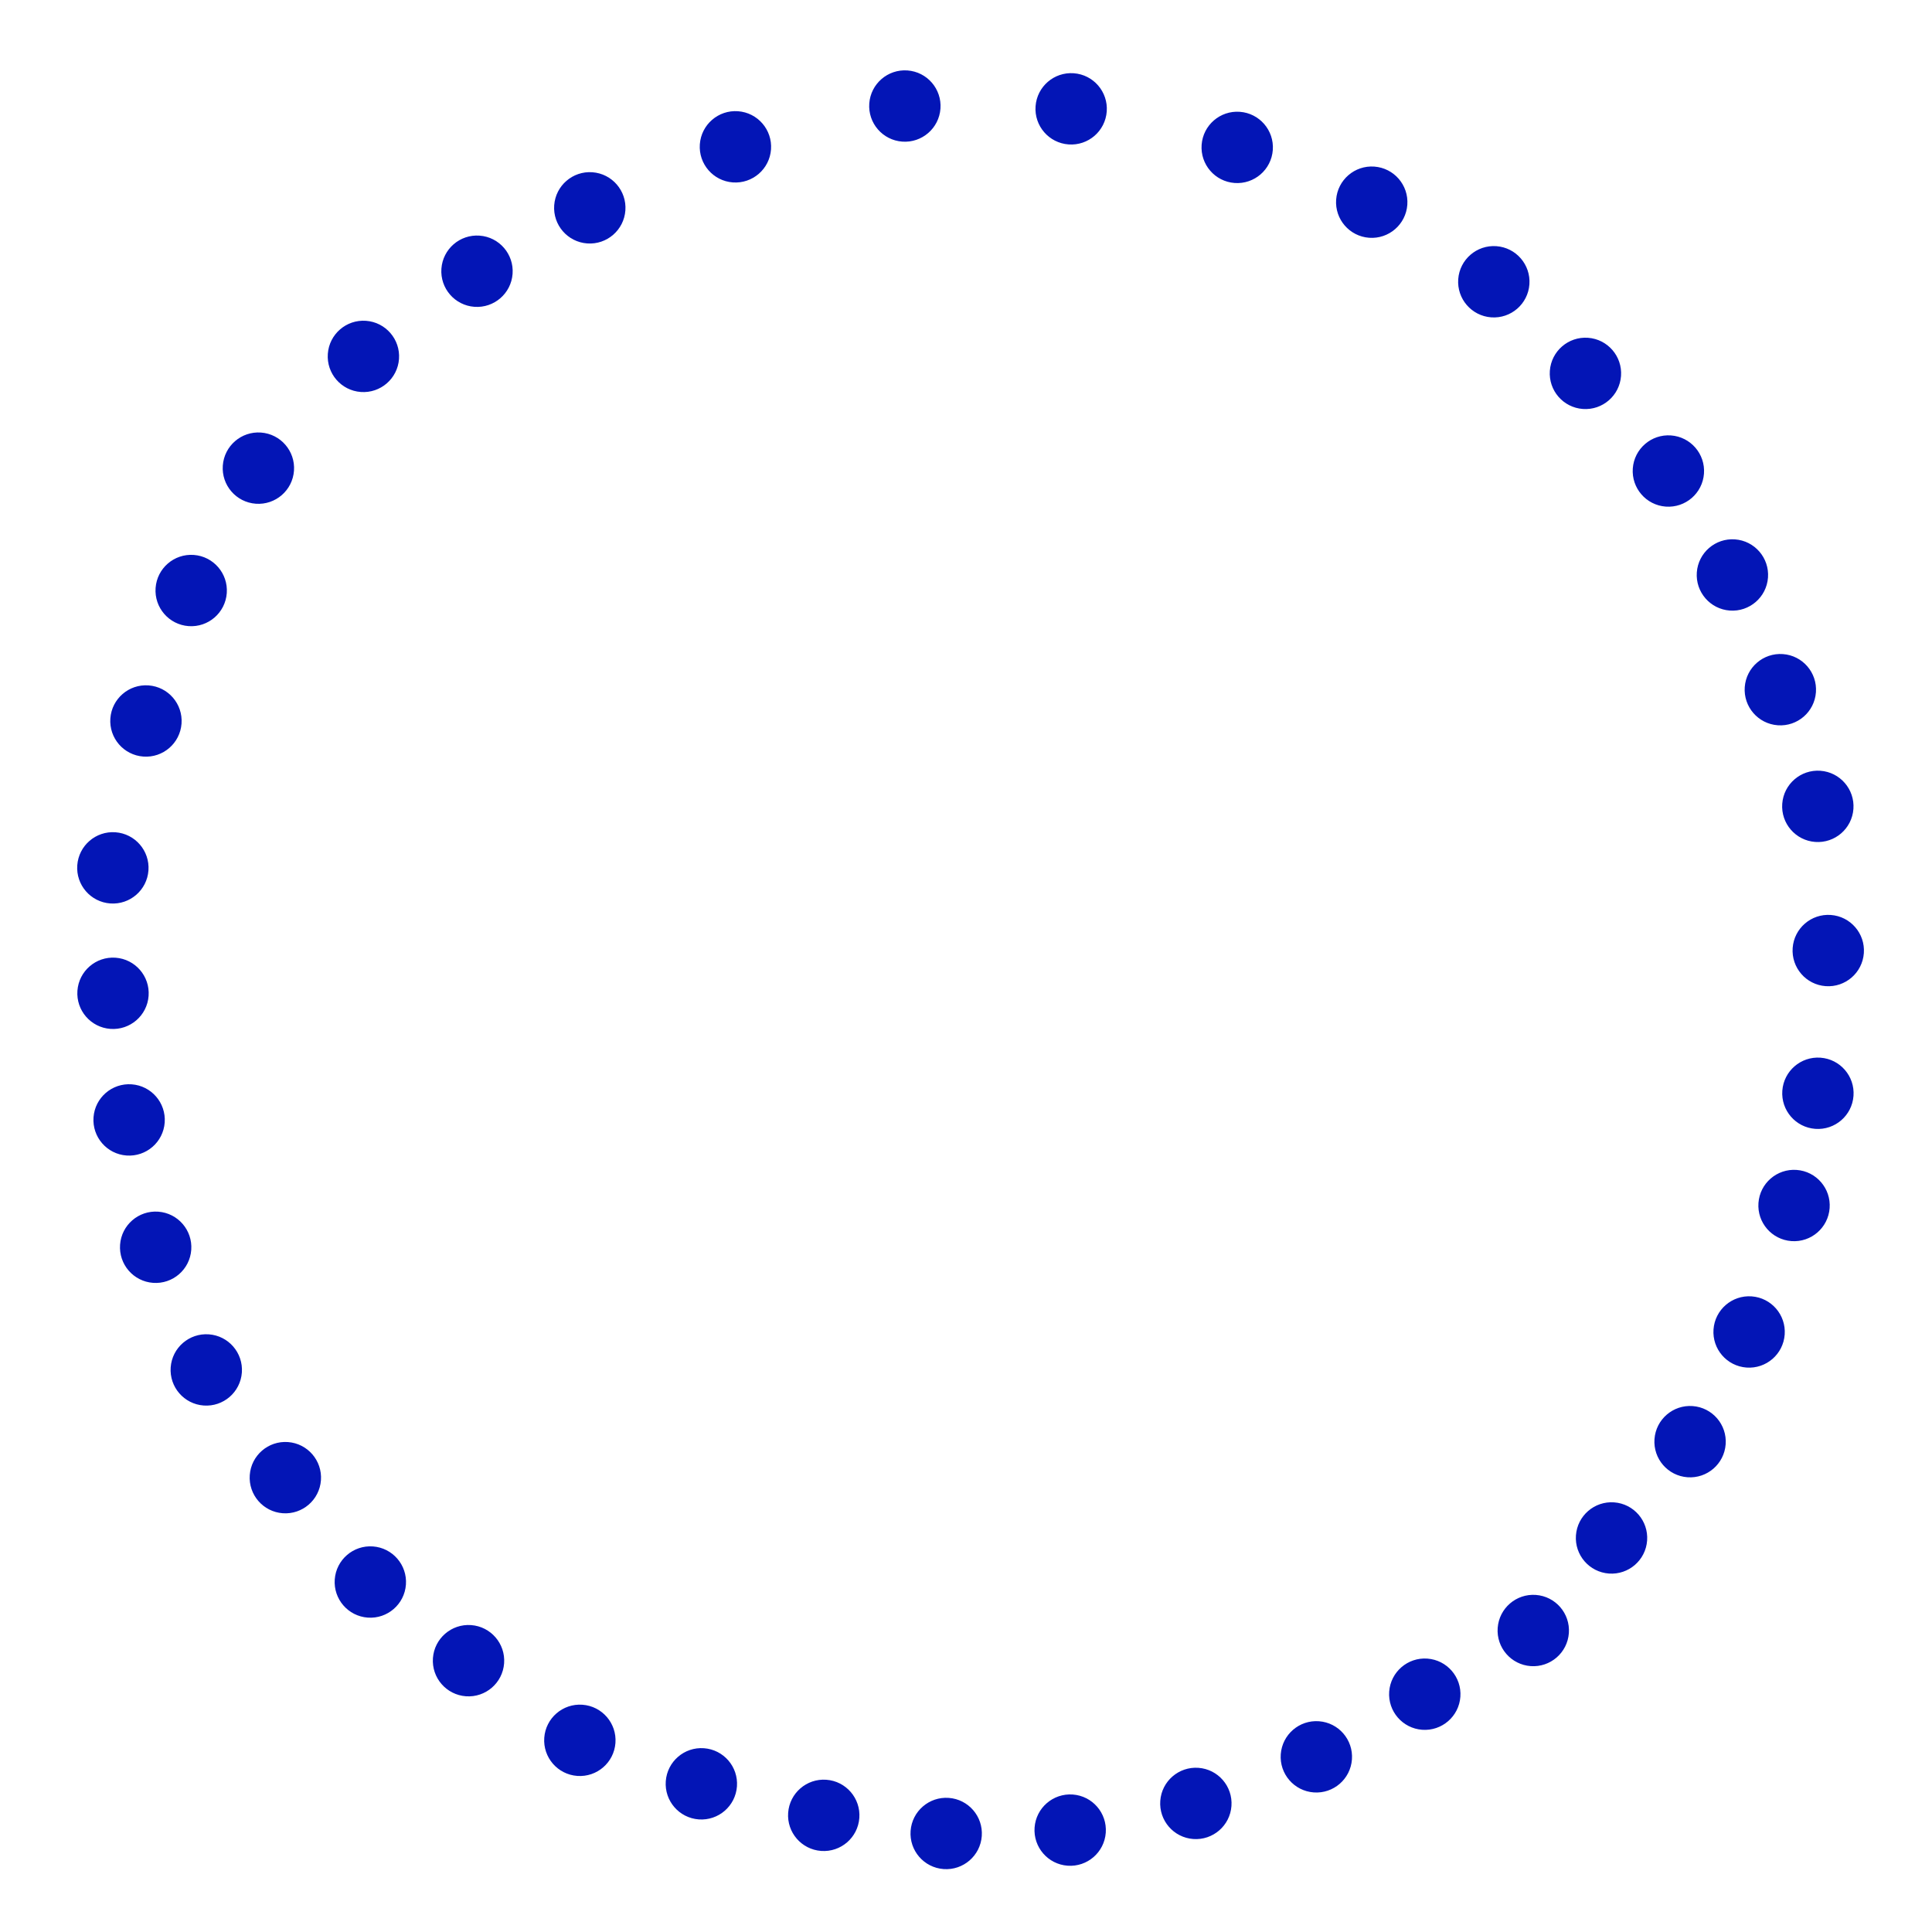 <svg width="168" height="168" viewBox="0 0 168 168" fill="none" xmlns="http://www.w3.org/2000/svg">
<circle cx="41.478" cy="23.585" r="3.103" transform="rotate(4.144 41.478 23.585)" fill="#0315B6"/>
<circle cx="31.601" cy="30.991" r="3.103" transform="rotate(4.144 31.601 30.991)" fill="#0315B6"/>
<circle cx="22.469" cy="40.708" r="3.103" transform="rotate(4.144 22.469 40.708)" fill="#0315B6"/>
<circle cx="16.625" cy="51.35" r="3.103" transform="rotate(4.144 16.625 51.35)" fill="#0315B6"/>
<circle cx="12.691" cy="62.694" r="3.103" transform="rotate(4.144 12.691 62.694)" fill="#0315B6"/>
<circle cx="9.814" cy="75.466" r="3.103" transform="rotate(4.144 9.814 75.466)" fill="#0315B6"/>
<circle cx="9.827" cy="86.374" r="3.103" transform="rotate(4.144 9.827 86.374)" fill="#0315B6"/>
<circle cx="11.227" cy="97.384" r="3.103" transform="rotate(4.144 11.227 97.384)" fill="#0315B6"/>
<circle cx="13.536" cy="108.458" r="3.103" transform="rotate(4.144 13.536 108.458)" fill="#0315B6"/>
<circle cx="17.937" cy="119.124" r="3.103" transform="rotate(4.144 17.937 119.124)" fill="#0315B6"/>
<circle cx="24.813" cy="128.491" r="3.103" transform="rotate(4.144 24.813 128.491)" fill="#0315B6"/>
<circle cx="32.203" cy="137.567" r="3.103" transform="rotate(4.144 32.203 137.567)" fill="#0315B6"/>
<circle cx="40.741" cy="144.407" r="3.103" transform="rotate(4.144 40.741 144.407)" fill="#0315B6"/>
<circle cx="50.422" cy="151.333" r="3.103" transform="rotate(4.144 50.422 151.333)" fill="#0315B6"/>
<circle cx="60.988" cy="155.114" r="3.103" transform="rotate(4.144 60.988 155.114)" fill="#0315B6"/>
<circle cx="71.63" cy="157.856" r="3.103" transform="rotate(4.144 71.63 157.856)" fill="#0315B6"/>
<circle cx="82.277" cy="159.433" r="3.103" transform="rotate(4.144 82.277 159.433)" fill="#0315B6"/>
<circle cx="93.059" cy="159.14" r="3.103" transform="rotate(4.144 93.059 159.14)" fill="#0315B6"/>
<circle cx="103.988" cy="156.819" r="3.103" transform="rotate(4.144 103.988 156.819)" fill="#0315B6"/>
<circle cx="114.465" cy="152.768" r="3.103" transform="rotate(4.144 114.465 152.768)" fill="#0315B6"/>
<circle cx="123.894" cy="147.321" r="3.103" transform="rotate(4.144 123.894 147.321)" fill="#0315B6"/>
<circle cx="133.328" cy="141.784" r="3.103" transform="rotate(4.144 133.328 141.784)" fill="#0315B6"/>
<circle cx="140.133" cy="133.735" r="3.103" transform="rotate(4.144 140.133 133.735)" fill="#0315B6"/>
<circle cx="146.963" cy="125.362" r="3.103" transform="rotate(4.144 146.963 125.362)" fill="#0315B6"/>
<circle cx="152.096" cy="115.823" r="3.103" transform="rotate(4.144 152.096 115.823)" fill="#0315B6"/>
<circle cx="156.004" cy="104.827" r="3.103" transform="rotate(4.144 156.004 104.827)" fill="#0315B6"/>
<circle cx="158.079" cy="95.067" r="3.103" transform="rotate(4.144 158.079 95.067)" fill="#0315B6"/>
<circle cx="158.979" cy="82.657" r="3.103" transform="rotate(4.144 158.979 82.657)" fill="#0315B6"/>
<circle cx="158.072" cy="70.118" r="3.103" transform="rotate(4.144 158.072 70.118)" fill="#0315B6"/>
<circle cx="154.812" cy="59.972" r="3.103" transform="rotate(4.144 154.812 59.972)" fill="#0315B6"/>
<circle cx="150.644" cy="49.997" r="3.103" transform="rotate(4.144 150.644 49.997)" fill="#0315B6"/>
<circle cx="145.077" cy="40.958" r="3.103" transform="rotate(4.144 145.077 40.958)" fill="#0315B6"/>
<circle cx="137.864" cy="32.468" r="3.103" transform="rotate(4.144 137.864 32.468)" fill="#0315B6"/>
<circle cx="129.897" cy="24.501" r="3.103" transform="rotate(4.144 129.897 24.501)" fill="#0315B6"/>
<circle cx="119.281" cy="17.581" r="3.103" transform="rotate(4.144 119.281 17.581)" fill="#0315B6"/>
<circle cx="51.286" cy="18.073" r="3.103" transform="rotate(4.144 51.286 18.073)" fill="#0315B6"/>
<circle cx="63.95" cy="12.767" r="3.103" transform="rotate(4.144 63.95 12.767)" fill="#0315B6"/>
<circle cx="78.684" cy="9.22" r="3.103" transform="rotate(4.144 78.684 9.22)" fill="#0315B6"/>
<circle cx="93.144" cy="9.464" r="3.103" transform="rotate(4.144 93.144 9.464)" fill="#0315B6"/>
<circle cx="107.584" cy="12.817" r="3.103" transform="rotate(4.144 107.584 12.817)" fill="#0315B6"/>
</svg>
